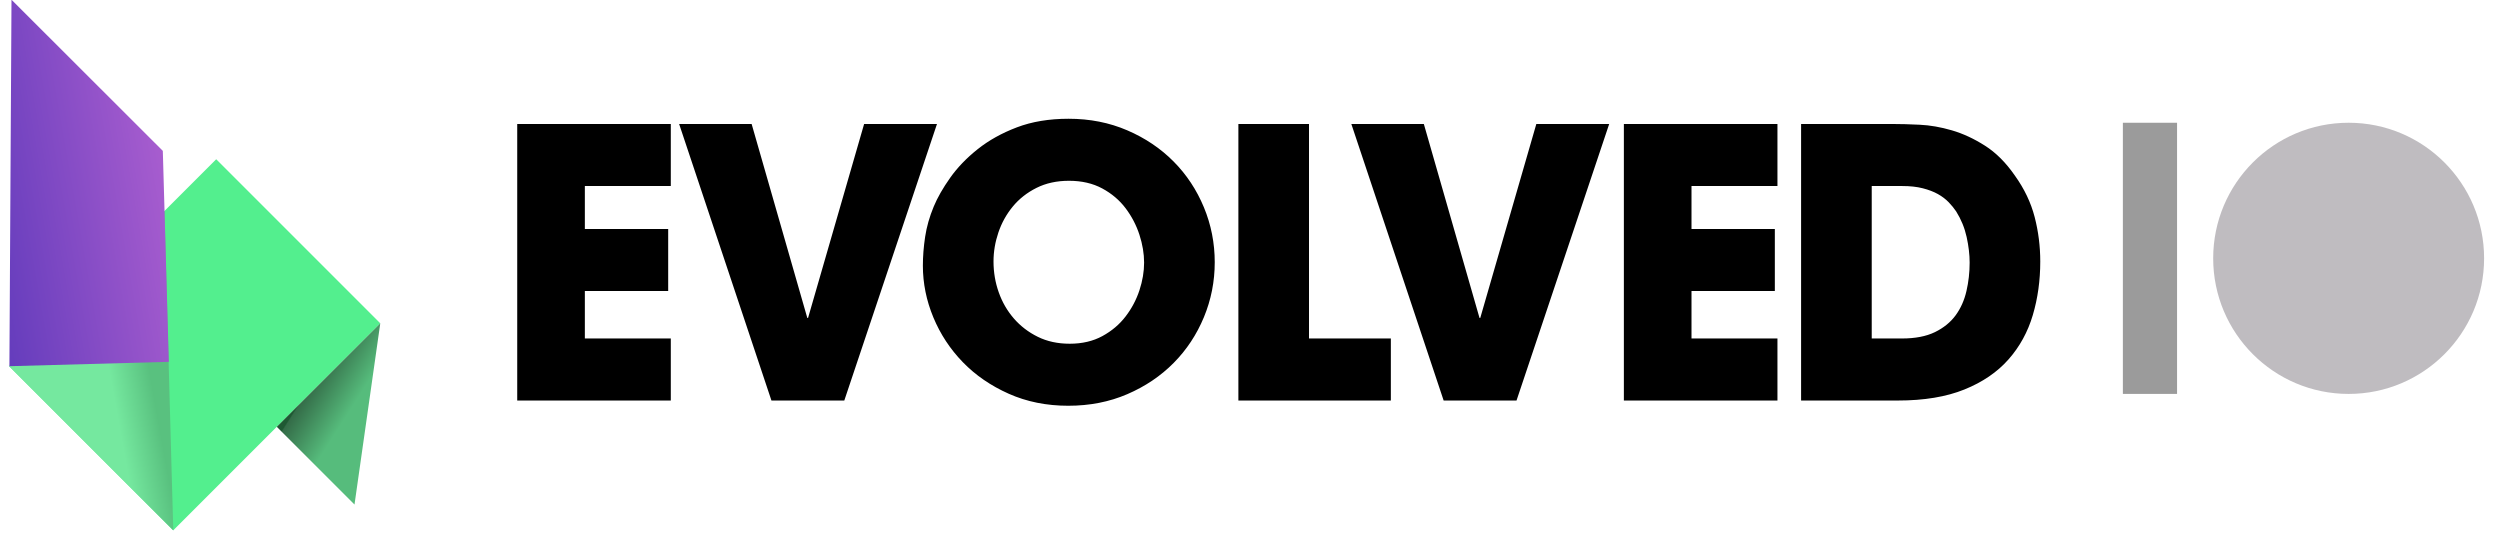 <?xml version="1.0" encoding="UTF-8" standalone="no"?>
<svg width="153px" height="33px" viewBox="0 0 153 33" version="1.1" xmlns="http://www.w3.org/2000/svg" xmlns:xlink="http://www.w3.org/1999/xlink" xmlns:sketch="http://www.bohemiancoding.com/sketch/ns">
    <!-- Generator: Sketch 3.3.2 (12043) - http://www.bohemiancoding.com/sketch -->
    <title>logotype</title>
    <desc>Created with Sketch.</desc>
    <defs>
        <linearGradient x1="77.197%" y1="42.741%" x2="89.087%" y2="2.352%" id="linearGradient-1">
            <stop stop-color="#56BC7C" offset="0%"></stop>
            <stop stop-color="#346C48" offset="97.309%"></stop>
            <stop stop-color="#1E5933" offset="100%"></stop>
        </linearGradient>
        <linearGradient x1="87.804%" y1="57.175%" x2="73.53%" y2="67.635%" id="linearGradient-2">
            <stop stop-color="#75E89F" offset="0%"></stop>
            <stop stop-color="#59C17F" offset="100%"></stop>
        </linearGradient>
        <linearGradient x1="0%" y1="0%" x2="102%" y2="101%" id="linearGradient-3">
            <stop stop-color="#3023AE" offset="0%"></stop>
            <stop stop-color="#C96DD8" offset="100%"></stop>
        </linearGradient>
    </defs>
    <g id="Page-1" stroke="none" stroke-width="1" fill="none" fill-rule="evenodd" sketch:type="MSPage">
        <g id="logotype" sketch:type="MSLayerGroup" transform="translate(-11, -2)">
            <g id="logotype-copy" transform="translate(41.93, 8.506)" sketch:type="MSShapeGroup">
                <rect id="Rectangle-1-Copy" fill="#9B9B9B" x="98.99" y="1.006" width="3.316" height="16.595"></rect>
                <ellipse id="Oval-1-Copy" fill="#BFBCC0" cx="112.807" cy="9.304" rx="8.29" ry="8.298"></ellipse>
                <path d="M0.724,1.082 L10.123,1.082 L10.123,4.879 L4.863,4.879 L4.863,7.509 L9.963,7.509 L9.963,11.305 L4.863,11.305 L4.863,14.209 L10.123,14.209 L10.123,18.006 L0.724,18.006 L0.724,1.082 Z M15.07,1.082 L18.477,12.952 L18.523,12.952 L21.954,1.082 L26.413,1.082 L20.741,18.006 L16.282,18.006 L10.633,1.082 L15.07,1.082 Z M26.214,6.136 C26.442,5.587 26.778,5 27.22,4.375 C27.662,3.75 28.222,3.167 28.901,2.626 C29.579,2.085 30.38,1.639 31.302,1.288 C32.225,0.937 33.28,0.762 34.47,0.762 C35.766,0.762 36.963,0.998 38.06,1.471 C39.158,1.944 40.103,2.58 40.896,3.381 C41.689,4.181 42.306,5.115 42.749,6.182 C43.191,7.249 43.412,8.37 43.412,9.544 C43.412,10.718 43.191,11.839 42.749,12.906 C42.306,13.973 41.689,14.907 40.896,15.707 C40.103,16.508 39.158,17.144 38.06,17.617 C36.963,18.09 35.758,18.326 34.447,18.326 C33.12,18.326 31.908,18.082 30.811,17.594 C29.713,17.106 28.775,16.462 27.998,15.662 C27.22,14.861 26.618,13.946 26.191,12.917 C25.764,11.888 25.55,10.832 25.55,9.75 C25.55,9.186 25.596,8.599 25.688,7.989 C25.779,7.379 25.954,6.761 26.214,6.136 L26.214,6.136 Z M29.873,9.498 C29.873,10.154 29.98,10.783 30.193,11.385 C30.406,11.987 30.715,12.521 31.119,12.986 C31.523,13.451 32.011,13.825 32.583,14.107 C33.155,14.389 33.806,14.53 34.538,14.53 C35.301,14.53 35.968,14.373 36.539,14.061 C37.111,13.748 37.584,13.348 37.957,12.86 C38.331,12.372 38.613,11.839 38.804,11.259 C38.994,10.68 39.089,10.116 39.089,9.567 C39.089,9.018 38.994,8.45 38.804,7.863 C38.613,7.276 38.331,6.735 37.957,6.239 C37.584,5.744 37.107,5.34 36.528,5.027 C35.949,4.715 35.27,4.558 34.493,4.558 C33.745,4.558 33.082,4.703 32.503,4.993 C31.924,5.283 31.439,5.664 31.051,6.136 C30.662,6.609 30.368,7.139 30.17,7.726 C29.972,8.313 29.873,8.904 29.873,9.498 L29.873,9.498 Z M44.859,1.082 L49.181,1.082 L49.181,14.209 L54.19,14.209 L54.19,18.006 L44.859,18.006 L44.859,1.082 Z M56.209,1.082 L59.616,12.952 L59.662,12.952 L63.093,1.082 L67.552,1.082 L61.881,18.006 L57.421,18.006 L51.772,1.082 L56.209,1.082 Z M68.451,1.082 L77.85,1.082 L77.85,4.879 L72.59,4.879 L72.59,7.509 L77.69,7.509 L77.69,11.305 L72.59,11.305 L72.59,14.209 L77.85,14.209 L77.85,18.006 L68.451,18.006 L68.451,1.082 Z M79.297,1.082 L84.9,1.082 C85.373,1.082 85.926,1.097 86.558,1.128 C87.191,1.158 87.847,1.273 88.525,1.471 C89.204,1.669 89.878,1.982 90.549,2.409 C91.22,2.835 91.83,3.445 92.379,4.238 C92.958,5.046 93.362,5.892 93.591,6.777 C93.82,7.661 93.934,8.568 93.934,9.498 C93.934,10.657 93.782,11.751 93.477,12.78 C93.172,13.809 92.676,14.713 91.99,15.49 C91.304,16.268 90.404,16.881 89.291,17.331 C88.178,17.781 86.821,18.006 85.22,18.006 L79.297,18.006 L79.297,1.082 Z M83.62,14.209 L85.472,14.209 C86.28,14.209 86.951,14.08 87.485,13.821 C88.018,13.561 88.441,13.218 88.754,12.792 C89.066,12.365 89.288,11.869 89.417,11.305 C89.547,10.741 89.612,10.161 89.612,9.567 C89.612,9.079 89.551,8.557 89.429,8 C89.307,7.444 89.093,6.922 88.788,6.434 C88.666,6.251 88.514,6.064 88.331,5.873 C88.148,5.683 87.927,5.515 87.668,5.37 C87.408,5.225 87.1,5.107 86.741,5.016 C86.383,4.924 85.968,4.879 85.495,4.879 L83.62,4.879 L83.62,14.209 Z" id="EVOLVED-Copy" fill="#000000"></path>
            </g>
            <g id="abstract-rectangles" transform="translate(19.889, 19.956) rotate(-45) translate(-19.889, -19.956) translate(10.848, 1.326)" sketch:type="MSShapeGroup">
                <rect id="Rectangle-2" fill="#53EF8E" x="2.33603091e-13" y="15.895" width="17.917" height="14.201"></rect>
                <path d="M8.959,30.096 L17.917,30.096 L17.917,36.823" id="Rectangle-3" fill="url(#linearGradient-1)" transform="translate(13.438, 33.459) scale(-1, 1) translate(-13.438, -33.459) "></path>
                <path d="M2.33590924e-13,15.895 L13.438,15.895 L13.438,30.096" id="Rectangle-3-Copy" fill="url(#linearGradient-2)" transform="translate(6.719, 22.995) scale(-1, 1) translate(-6.719, -22.995) "></path>
                <path d="M15.961,0.134 L15.969,13.223 L7.1,22.612 L0.013,15.902 L15.961,0.134 L15.961,0.134 Z" id="Rectangle-3" fill="url(#linearGradient-3)"></path>
            </g>
        </g>
    </g>
</svg>